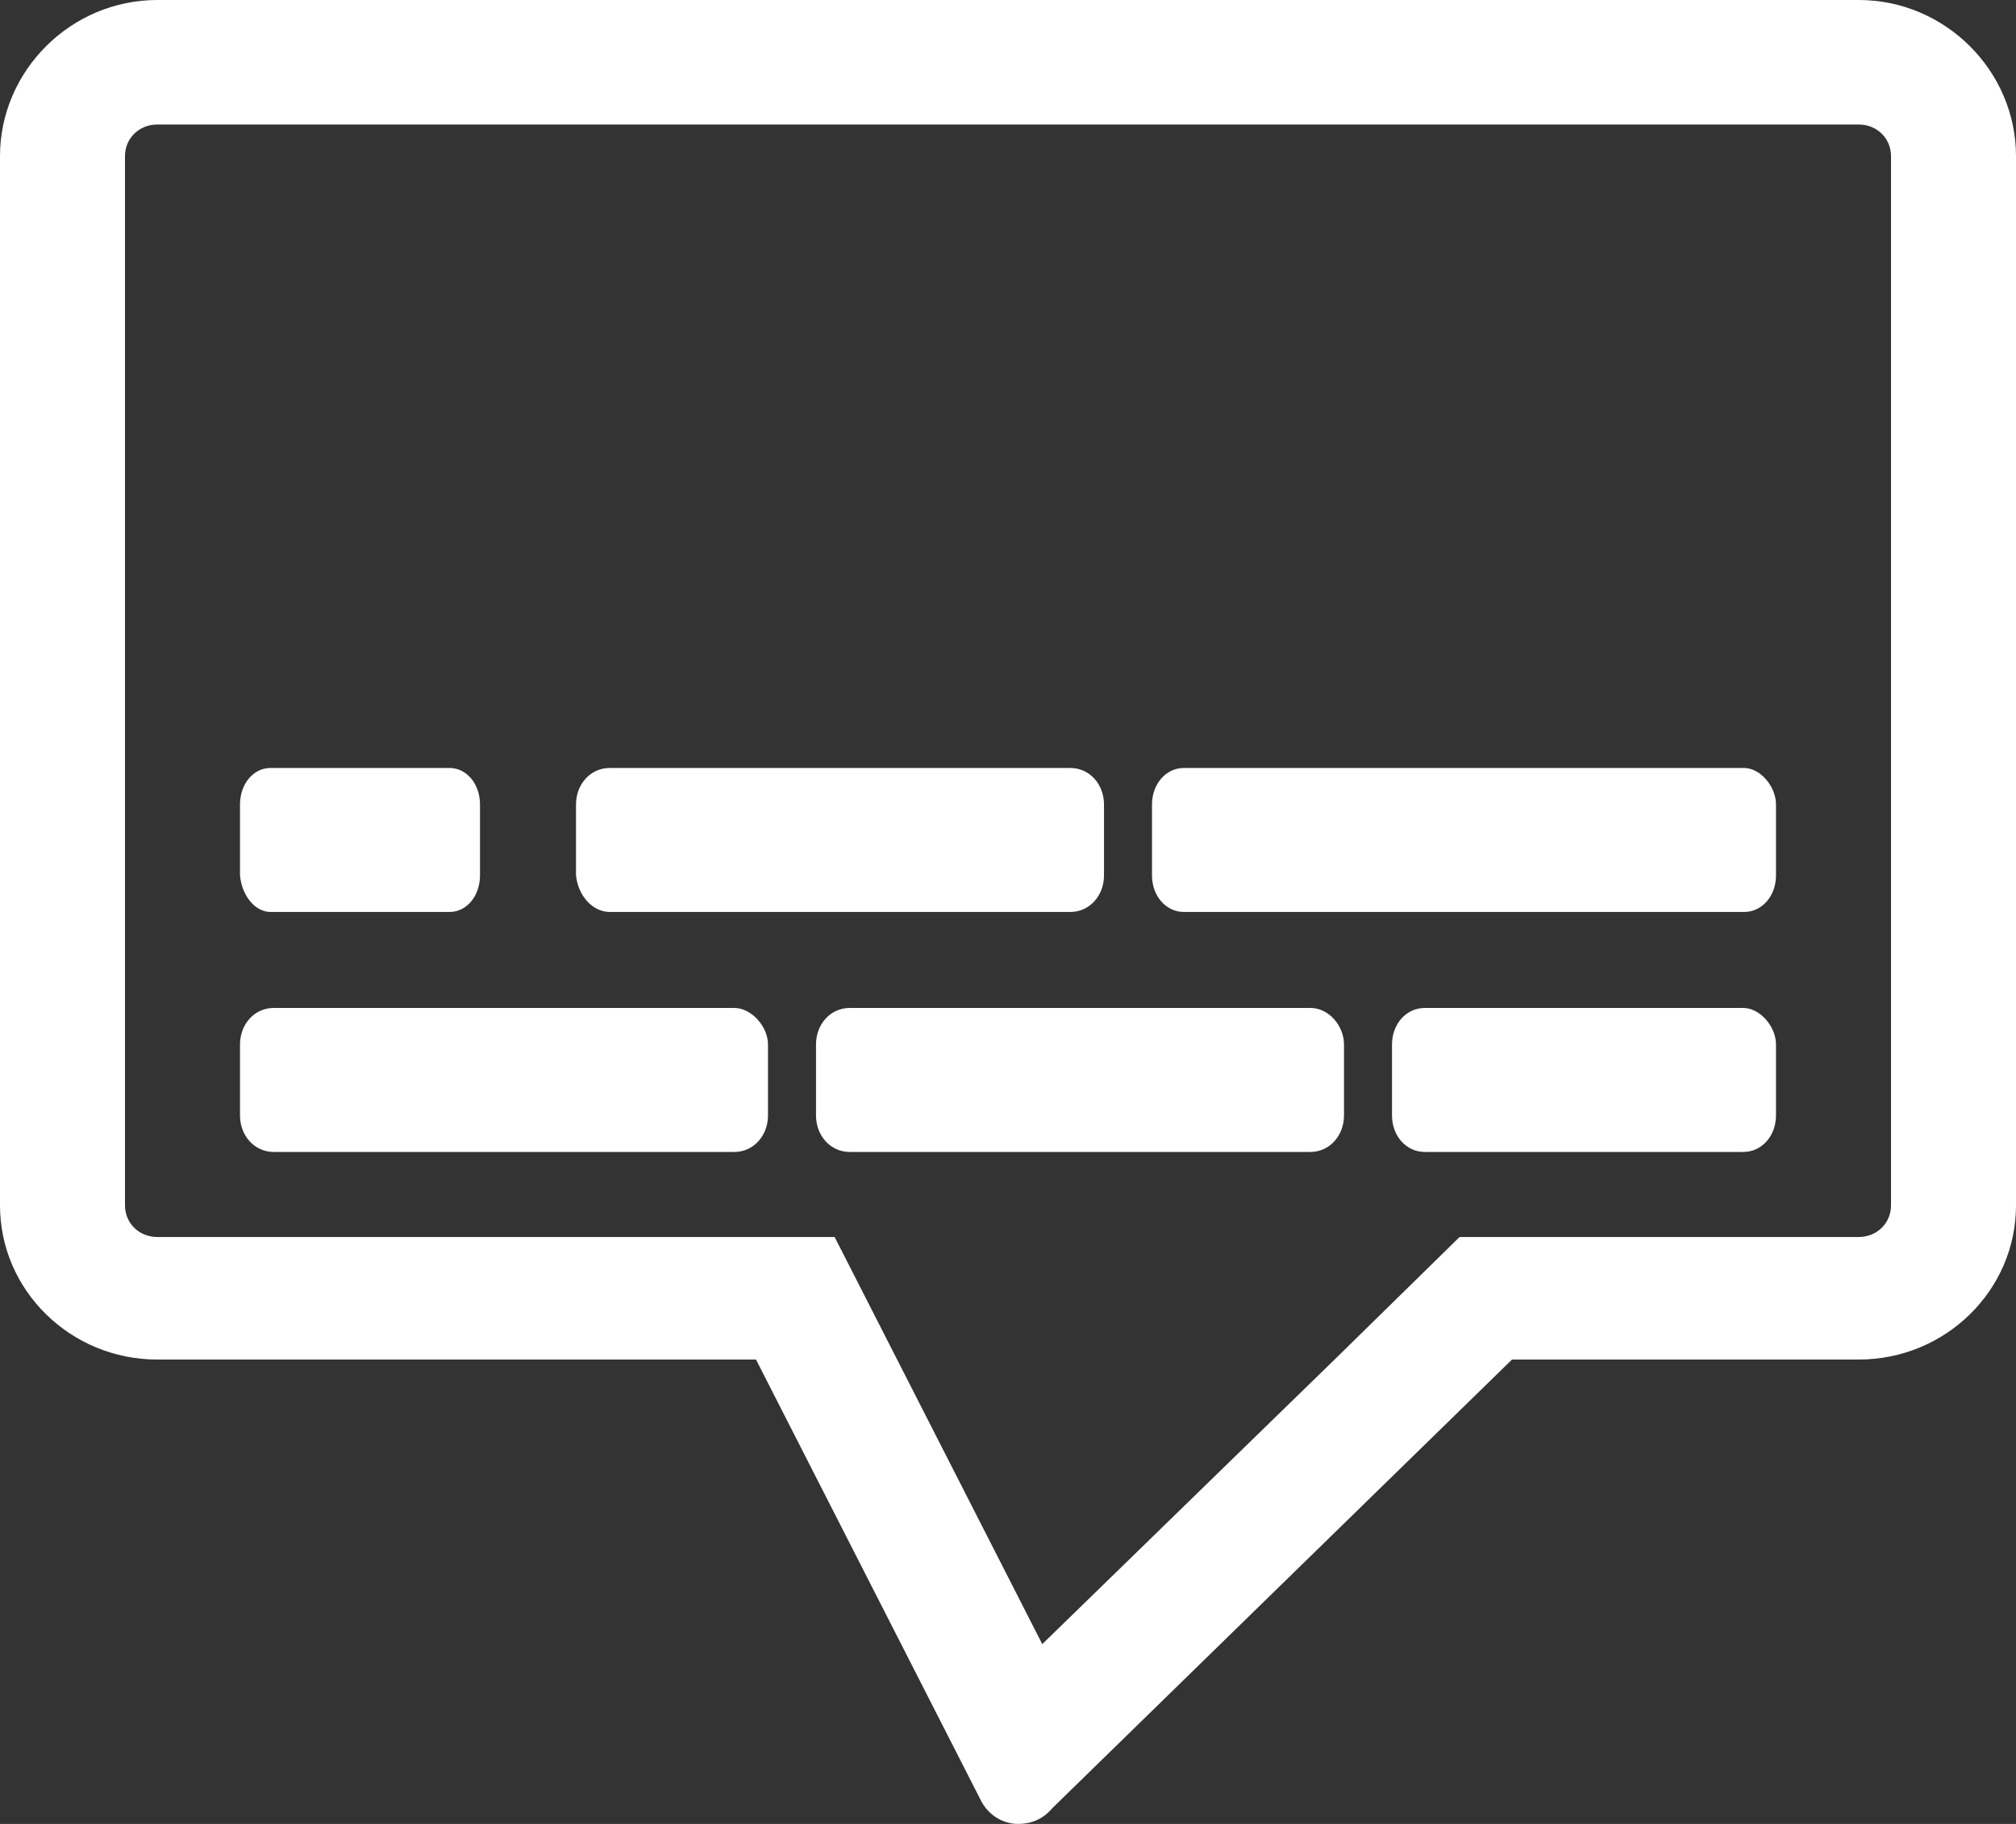 <?xml version="1.0" encoding="UTF-8"?>
<svg width="42px" height="38px" viewBox="0 0 42 38" version="1.1" xmlns="http://www.w3.org/2000/svg" xmlns:xlink="http://www.w3.org/1999/xlink">
    <rect x="0" y="0" width="42" height="38" fill="#333333" stroke="none"/>
    <!-- Generator: Sketch 43.2 (39069) - http://www.bohemiancoding.com/sketch -->
    <title>Group</title>
    <desc>Created with Sketch.</desc>
    <defs></defs>
    <g id="UX-UI" stroke="none" stroke-width="1" fill="none" fill-rule="evenodd">
        <g id="04-02-Mire-cours" transform="translate(-1080, -510)">
            <g id="Group-6" transform="translate(-473, -222)">
                <g id="sous-titre" transform="translate(1510, 685)">
                    <g id="noun_138768" transform="translate(43, 47)">
                        <g id="Group">
                            <g id="Shape">
                                <path d="M39.394,3 L3.677,3 C3.296,3 3,3.291 3,3.666 L3,25.762 C3,26.137 3.296,26.428 3.677,26.428 L14.934,26.428 L17.896,26.428 L19.208,29.008 L22.255,35 L28.349,29.008 L30.973,26.428 L34.697,26.428 L39.31,26.428 C39.691,26.428 39.987,26.137 39.987,25.762 L39.987,3.666 C40.071,3.291 39.733,3 39.394,3 Z M12.353,16.649 C12.353,16.274 12.649,15.983 13.03,15.983 L22.297,15.983 C22.678,15.983 22.975,16.274 22.975,16.649 L22.975,17.939 C22.975,18.313 22.678,18.605 22.297,18.605 L12.987,18.605 C12.606,18.605 12.31,18.313 12.31,17.939 L12.31,16.649 L12.353,16.649 Z M5.751,16.649 C5.751,16.274 6.047,15.983 6.428,15.983 L10.406,15.983 C10.787,15.983 11.083,16.274 11.083,16.649 L11.083,17.939 C11.083,18.313 10.787,18.605 10.406,18.605 L6.428,18.605 C6.047,18.605 5.751,18.313 5.751,17.939 L5.751,16.649 Z M16.33,23.14 C16.33,23.515 16.034,23.806 15.653,23.806 L6.386,23.806 C6.005,23.806 5.708,23.515 5.708,23.14 L5.708,21.85 C5.708,21.476 6.005,21.185 6.386,21.185 L15.653,21.185 C16.034,21.185 16.33,21.476 16.33,21.85 L16.33,23.14 L16.33,23.14 Z M28.222,23.14 C28.222,23.515 27.926,23.806 27.545,23.806 L18.277,23.806 C17.896,23.806 17.6,23.515 17.6,23.14 L17.6,21.85 C17.6,21.476 17.896,21.185 18.277,21.185 L27.545,21.185 C27.926,21.185 28.222,21.476 28.222,21.85 L28.222,23.14 L28.222,23.14 Z M37.49,23.14 C37.49,23.515 37.194,23.806 36.813,23.806 L30.211,23.806 C29.83,23.806 29.534,23.515 29.534,23.14 L29.534,21.85 C29.534,21.476 29.83,21.185 30.211,21.185 L36.813,21.185 C37.194,21.185 37.49,21.476 37.49,21.85 L37.49,23.14 L37.49,23.14 Z M37.49,17.939 C37.49,18.313 37.194,18.605 36.813,18.605 L24.921,18.605 C24.54,18.605 24.244,18.313 24.244,17.939 L24.244,16.649 C24.244,16.274 24.54,15.983 24.921,15.983 L36.813,15.983 C37.194,15.983 37.49,16.274 37.49,16.649 L37.49,17.939 L37.49,17.939 Z"></path>
                                <path d="M5.635,19 L9.365,19 C9.722,19 10,18.667 10,18.238 L10,16.762 C10,16.333 9.722,16 9.365,16 L5.635,16 C5.278,16 5,16.333 5,16.762 L5,18.238 C5.04,18.667 5.317,19 5.635,19 Z" fill="#FFFFFF" fill-rule="nonzero"></path>
                                <path d="M12.701,19 L22.299,19 C22.693,19 23,18.667 23,18.238 L23,16.762 C23,16.333 22.693,16 22.299,16 L12.701,16 C12.307,16 12,16.333 12,16.762 L12,18.238 C12.044,18.667 12.351,19 12.701,19 Z" fill="#FFFFFF" fill-rule="nonzero"></path>
                                <path d="M36.335,16 L24.665,16 C24.291,16 24,16.333 24,16.762 L24,18.238 C24,18.667 24.291,19 24.665,19 L36.335,19 C36.709,19 37,18.667 37,18.238 L37,16.762 C37,16.381 36.668,16 36.335,16 Z" fill="#FFFFFF" fill-rule="nonzero"></path>
                                <path d="M15.299,21 L5.701,21 C5.307,21 5,21.333 5,21.762 L5,23.238 C5,23.667 5.307,24 5.701,24 L15.299,24 C15.693,24 16,23.667 16,23.238 L16,21.762 C16,21.381 15.649,21 15.299,21 Z" fill="#FFFFFF" fill-rule="nonzero"></path>
                                <path d="M27.299,21 L17.701,21 C17.307,21 17,21.333 17,21.762 L17,23.238 C17,23.667 17.307,24 17.701,24 L27.299,24 C27.693,24 28,23.667 28,23.238 L28,21.762 C28,21.381 27.693,21 27.299,21 Z" fill="#FFFFFF" fill-rule="nonzero"></path>
                                <path d="M36.319,21 L29.681,21 C29.298,21 29,21.333 29,21.762 L29,23.238 C29,23.667 29.298,24 29.681,24 L36.319,24 C36.702,24 37,23.667 37,23.238 L37,21.762 C37,21.381 36.66,21 36.319,21 Z" fill="#FFFFFF" fill-rule="nonzero"></path>
                                <path d="M38.724,0 L3.276,0 C1.47,0 0,1.482 0,3.252 L0,25.114 C0,26.884 1.47,28.325 3.276,28.325 L15.75,28.325 L20.412,37.465 C20.58,37.835 20.916,38 21.21,38 C21.462,38 21.714,37.918 21.924,37.671 L31.5,28.325 L38.724,28.325 C40.53,28.325 42,26.884 42,25.114 L42,3.252 C42,1.482 40.53,0 38.724,0 Z M39.396,25.114 C39.396,25.484 39.102,25.772 38.724,25.772 L34.104,25.772 L30.408,25.772 L27.804,28.325 L21.714,34.254 L18.69,28.325 L17.388,25.772 L14.448,25.772 L3.276,25.772 C2.898,25.772 2.604,25.484 2.604,25.114 L2.604,3.252 C2.604,2.882 2.898,2.594 3.276,2.594 L38.724,2.594 C39.102,2.594 39.396,2.882 39.396,3.252 L39.396,25.114 Z" fill="#FFFFFF" fill-rule="nonzero"></path>
                            </g>
                        </g>
                    </g>
                </g>
            </g>
        </g>
    </g>
</svg>
